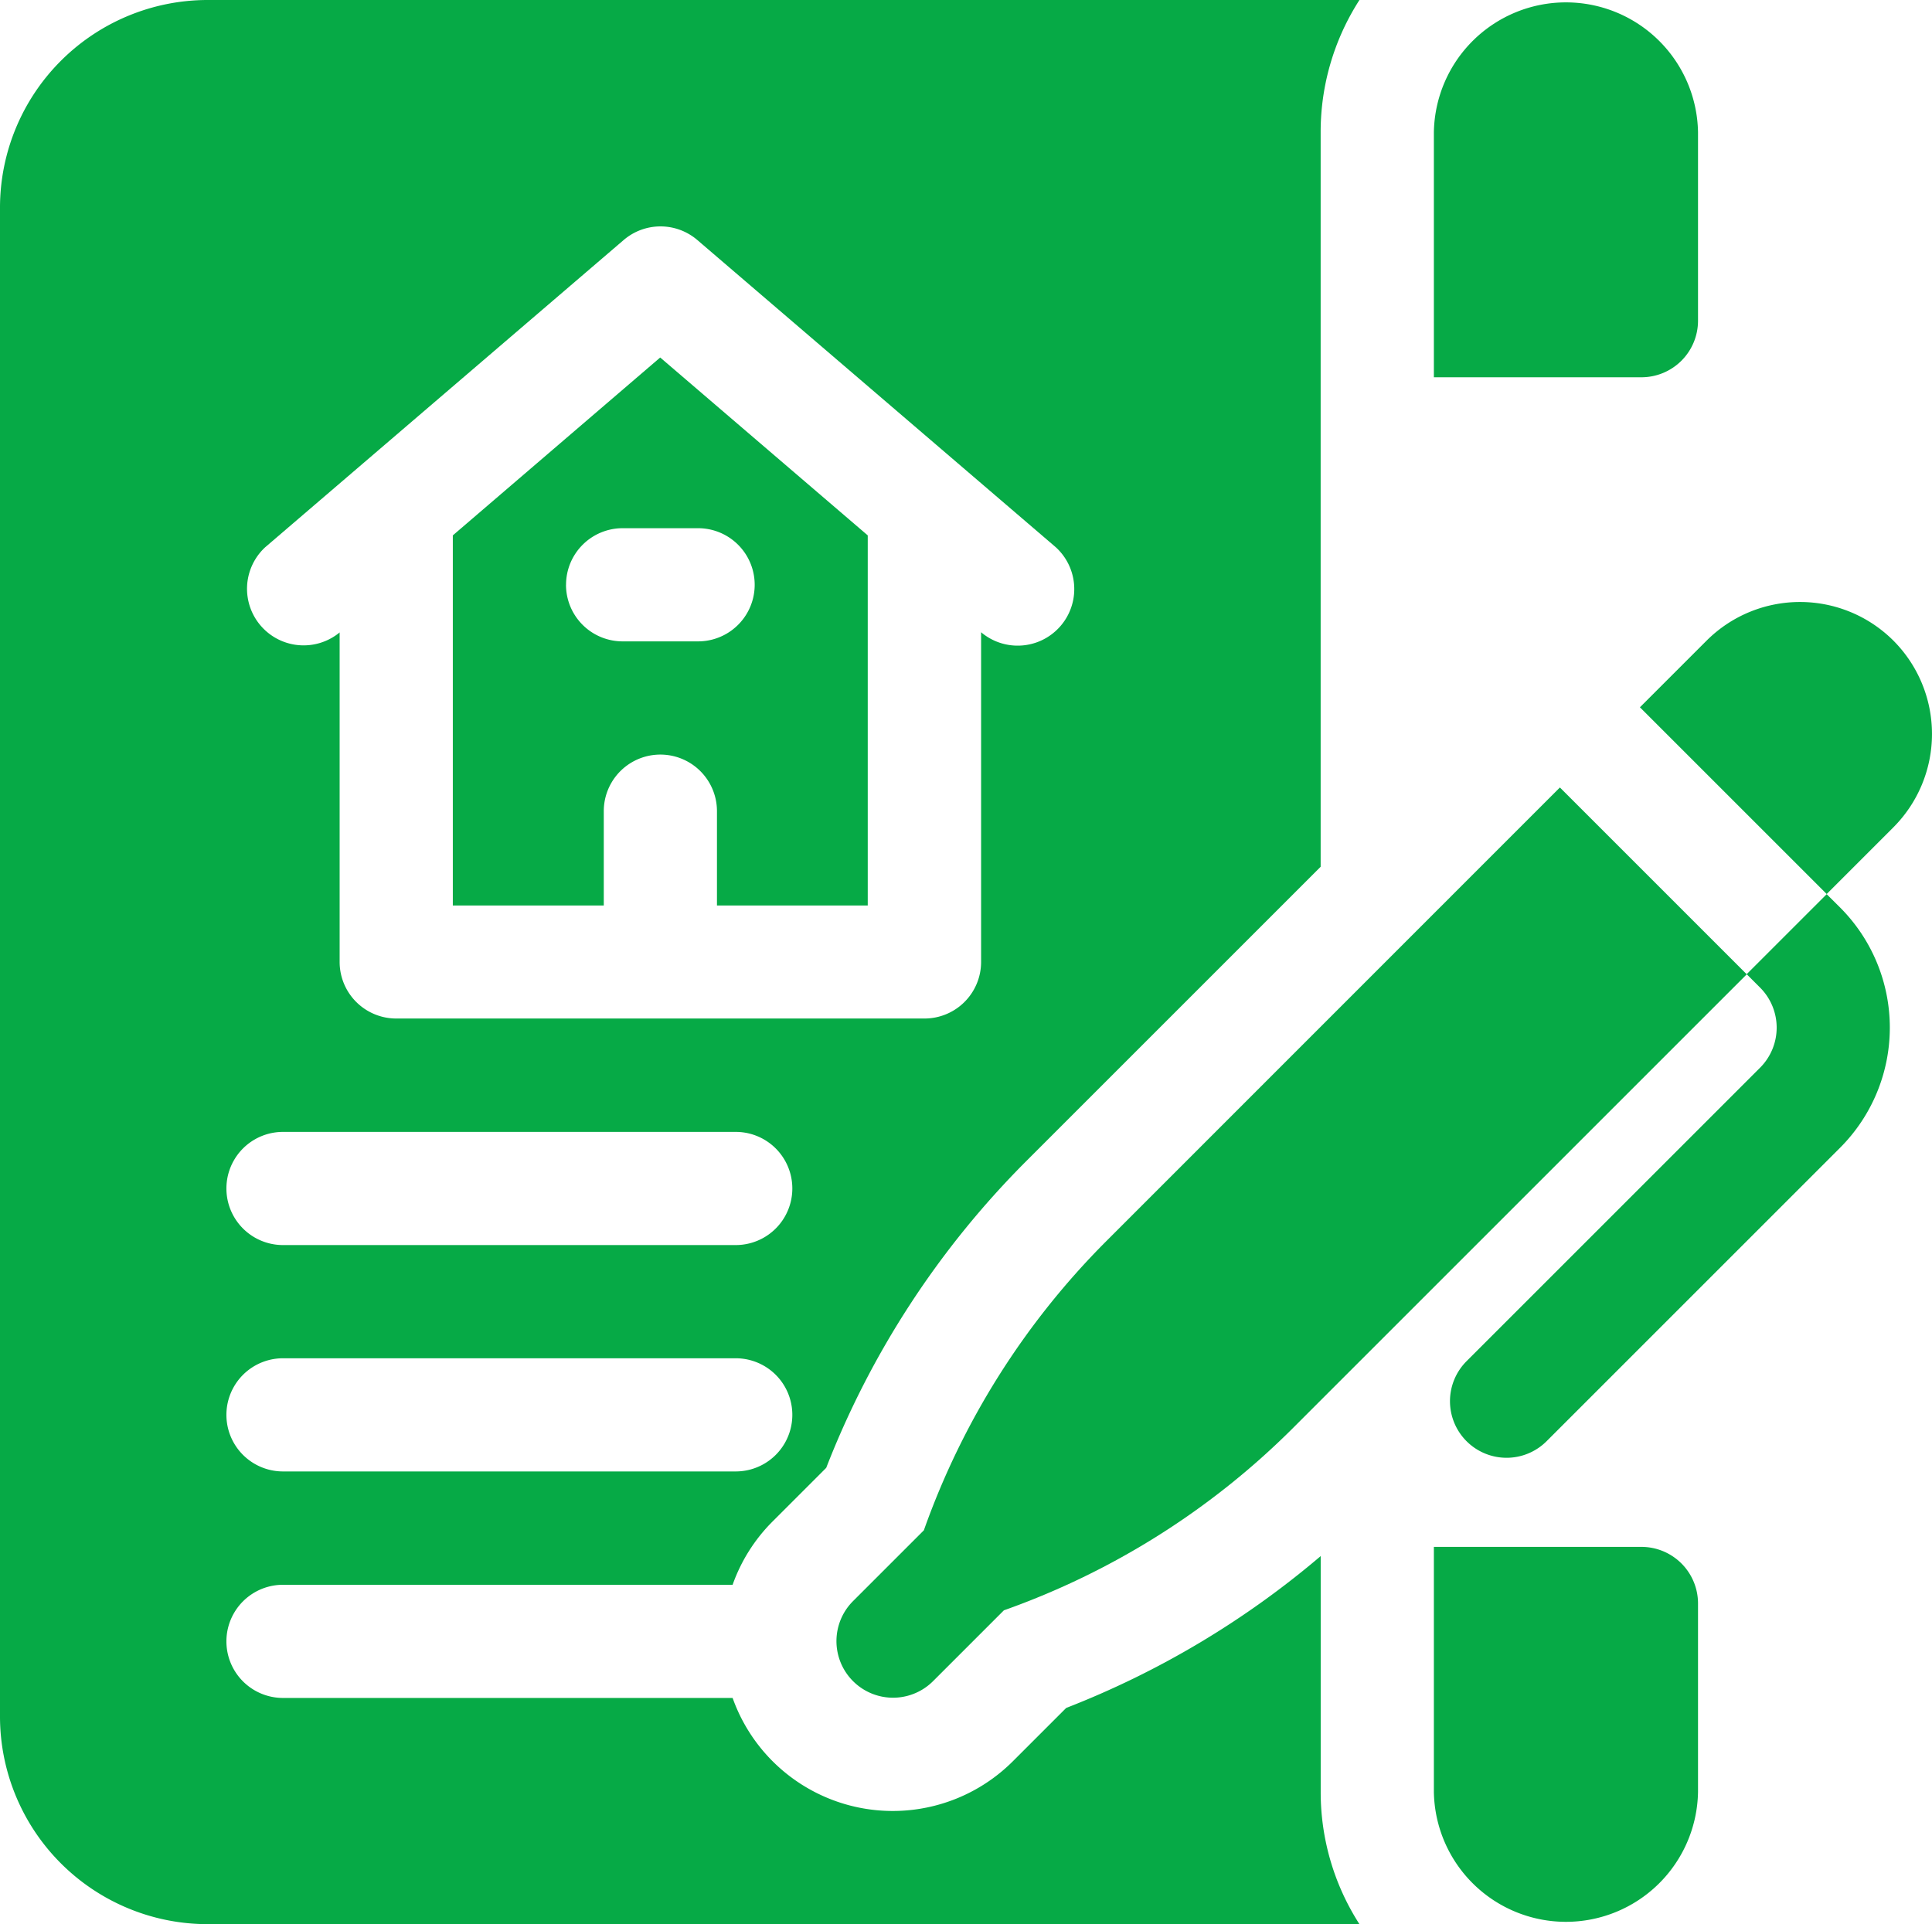 <svg xmlns="http://www.w3.org/2000/svg" width="45.166" height="44.989" viewBox="0 0 45.166 44.989"><defs><style>.a{fill:#06aa46;}</style></defs><g transform="translate(0 -1)"><path class="a" d="M123.529,106.363a1.323,1.323,0,0,1,2.646,0v2.205H129.7V99.915l-4.852-4.159L120,99.915v8.654h3.529Zm-.882-5.293a1.323,1.323,0,0,1,1.323-1.323h1.764a1.323,1.323,0,1,1,0,2.646H123.97A1.323,1.323,0,0,1,122.646,101.07Z" transform="translate(-109.414 -86.397)"/><path class="a" d="M386.175,8.5V4.088a3.088,3.088,0,0,0-6.175,0V9.821h4.852A1.323,1.323,0,0,0,386.175,8.5Z" transform="translate(-346.479 0)"/><path class="a" d="M384.852,411H380v5.734a3.088,3.088,0,0,0,6.175,0v-4.411A1.323,1.323,0,0,0,384.852,411Z" transform="translate(-346.479 -373.832)"/><path class="a" d="M30.875,37.383a20.843,20.843,0,0,1-5.95,3.551L23.679,42.18A3.973,3.973,0,0,1,17.127,40.7H6.616a1.323,1.323,0,1,1,0-2.646H17.127a3.955,3.955,0,0,1,.938-1.484l1.25-1.25a20.8,20.8,0,0,1,4.659-7.154l6.9-6.9V4.087A5.7,5.7,0,0,1,31.781,1H4.852A4.857,4.857,0,0,0,0,5.852V41.137a4.857,4.857,0,0,0,4.852,4.852H31.781a5.7,5.7,0,0,1-.906-3.087ZM6.2,13.795l8.38-7.183a1.323,1.323,0,0,1,1.722,0l8.38,7.183A1.323,1.323,0,0,1,22.957,15.8l-.021-.018v7.709a1.323,1.323,0,0,1-1.323,1.323H9.263a1.323,1.323,0,0,1-1.323-1.323V15.786l-.021.018A1.323,1.323,0,0,1,6.2,13.795Zm.42,13.67H17.2a1.323,1.323,0,0,1,0,2.646H6.616a1.323,1.323,0,0,1,0-2.646Zm0,5.293H17.2a1.323,1.323,0,1,1,0,2.646H6.616a1.323,1.323,0,1,1,0-2.646Z" transform="translate(0 0)"/><path class="a" d="M244.756,212.22l-1.871,1.871-4.366-4.366L227.9,220.347a18.131,18.131,0,0,0-4.25,6.746l-1.658,1.658a1.323,1.323,0,0,0,1.871,1.871l1.658-1.658a18.132,18.132,0,0,0,6.746-4.25l10.621-10.621.312.312a1.325,1.325,0,0,1,0,1.871l-6.861,6.861a1.323,1.323,0,1,0,1.871,1.871l6.861-6.861a3.974,3.974,0,0,0,0-5.614Z" transform="translate(-202.052 -190.313)"/><path class="a" d="M440.516,161.5a3.091,3.091,0,0,0-4.366,0l-1.559,1.559,4.366,4.366,1.559-1.559A3.091,3.091,0,0,0,440.516,161.5Z" transform="translate(-396.253 -145.522)"/></g></svg>